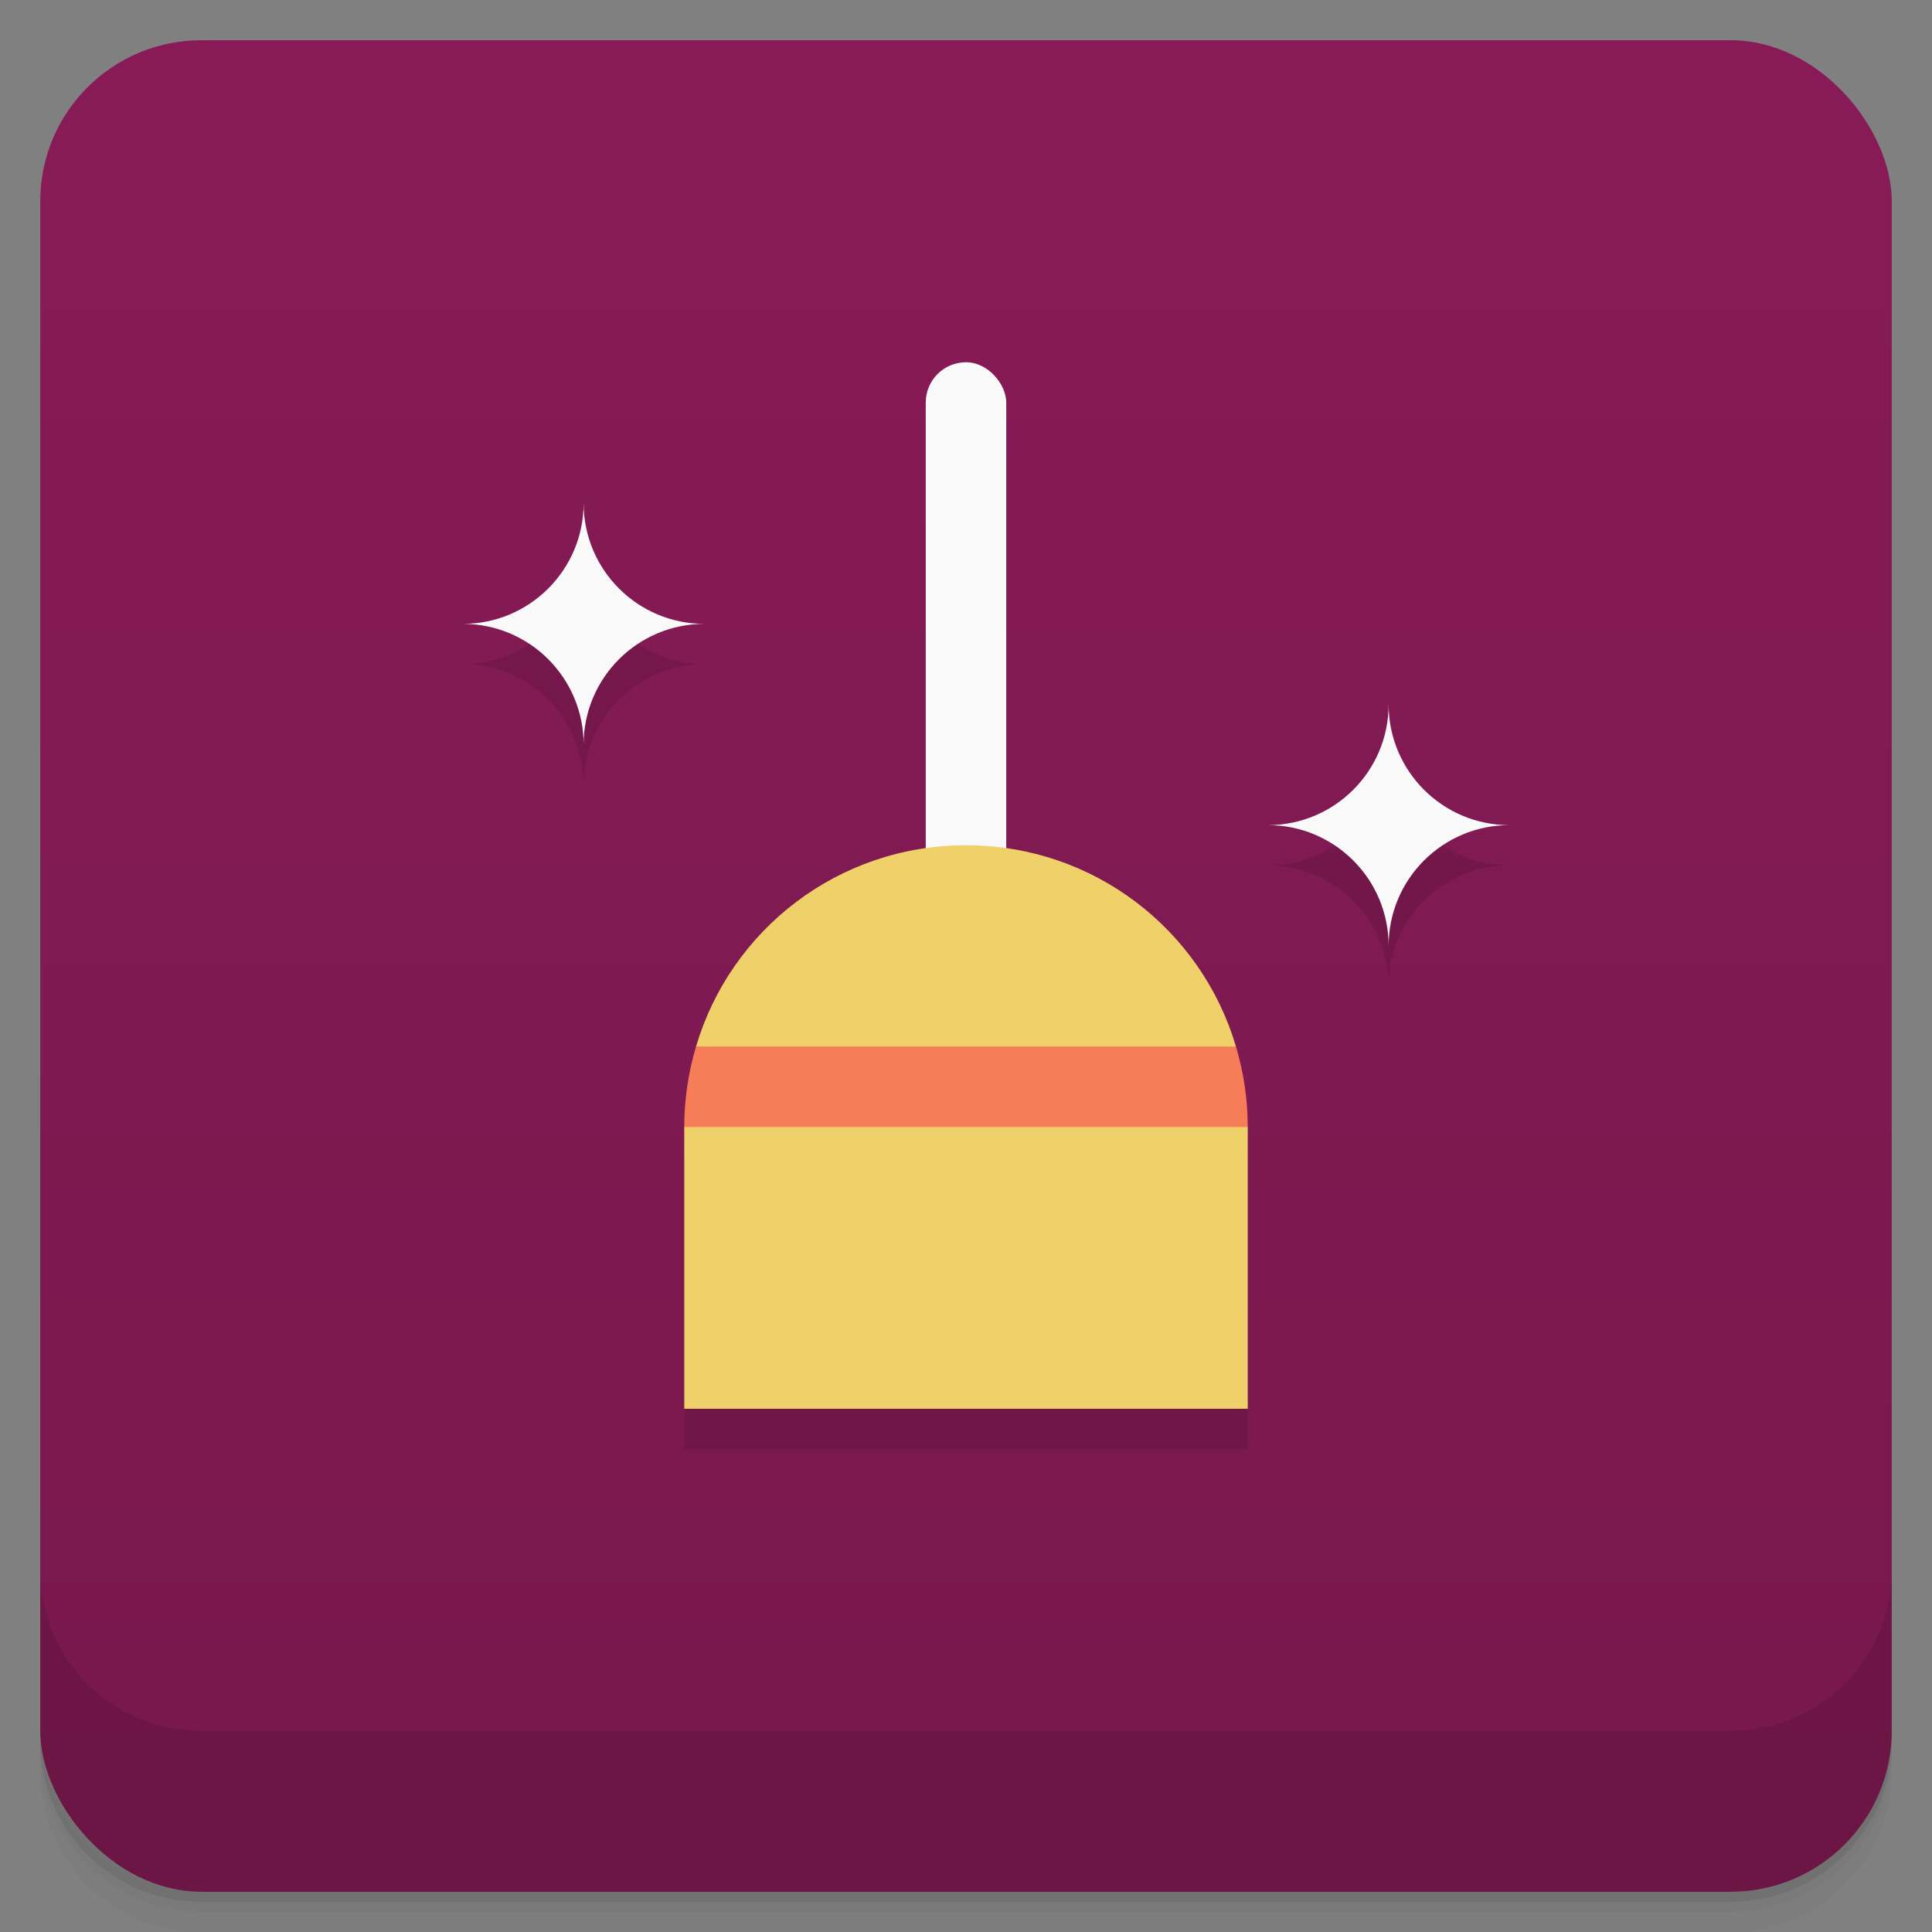 <svg version="1.1" viewBox="0 0 48 48" xmlns="http://www.w3.org/2000/svg">
 <rect x="0" y="0" width="48" height="48" fill="#808080" stroke="none"/>
 <defs>
  <linearGradient id="bg" x2="0" y1="1" y2="47" gradientUnits="userSpaceOnUse">
   <stop style="stop-color:#881b57" offset="0"/>
   <stop style="stop-color:#77184c" offset="1"/>
  </linearGradient>
 </defs>
 <path d="m1 43v0.25c0 2.216 1.784 4 4 4h38c2.216 0 4-1.784 4-4v-0.25c0 2.216-1.784 4-4 4h-38c-2.216 0-4-1.784-4-4zm0 0.5v0.5c0 2.216 1.784 4 4 4h38c2.216 0 4-1.784 4-4v-0.5c0 2.216-1.784 4-4 4h-38c-2.216 0-4-1.784-4-4z" style="opacity:.02"/>
 <path d="m1 43.25v0.25c0 2.216 1.784 4 4 4h38c2.216 0 4-1.784 4-4v-0.25c0 2.216-1.784 4-4 4h-38c-2.216 0-4-1.784-4-4z" style="opacity:.05"/>
 <path d="m1 43v0.25c0 2.216 1.784 4 4 4h38c2.216 0 4-1.784 4-4v-0.25c0 2.216-1.784 4-4 4h-38c-2.216 0-4-1.784-4-4z" style="opacity:.1"/>
 <rect x="1" y="1" width="46" height="46" rx="4" style="fill:url(#bg)"/>
 <path d="m1 39v4c0 2.216 1.784 4 4 4h38c2.216 0 4-1.784 4-4v-4c0 2.216-1.784 4-4 4h-38c-2.216 0-4-1.784-4-4z" style="opacity:.1"/>
 <path d="m24 10c-0.554 0-1 0.446-1 1v11.078c-3.399 0.484-6 3.385-6 6.922v7h14v-7c0-3.537-2.601-6.438-6-6.922v-11.078c0-0.554-0.446-1-1-1zm-9.5 3.5c0 1.657-1.343 3-3 3 1.657 0 3 1.343 3 3 0-1.657 1.343-3 3-3-1.657 0-3-1.343-3-3zm20 5c0 1.657-1.343 3-3 3 1.657 0 3 1.343 3 3-2.8e-5 -1.657 1.343-3 3-3-1.657 0-3-1.343-3-3z" style="opacity:.1"/>
 <rect x="23" y="9" width="2" height="23" ry="1" style="fill:#f9f9f9"/>
 <path d="m24 21c-3.182 0-5.85 2.103-6.707 5l0.707 1-1 1v7h14v-7l-1-1 0.707-1c-0.857-2.897-3.525-5-6.707-5z" style="fill:#f0d069"/>
 <path d="m17.293 26c-0.188 0.634-0.293 1.304-0.293 2h14c0-0.696-0.105-1.366-0.293-2z" style="fill:#f77d58"/>
 <path d="m14.5 12.5c0 1.657-1.343 3-3 3 1.657 0 3 1.343 3 3 0-1.657 1.343-3 3-3-1.657 0-3-1.343-3-3zm20 5c0 1.657-1.343 3-3 3 1.657 0 3 1.343 3 3-2.8e-5 -1.657 1.343-3 3-3-1.657 0-3-1.343-3-3z" style="fill:#f9f9f9"/>
</svg>
